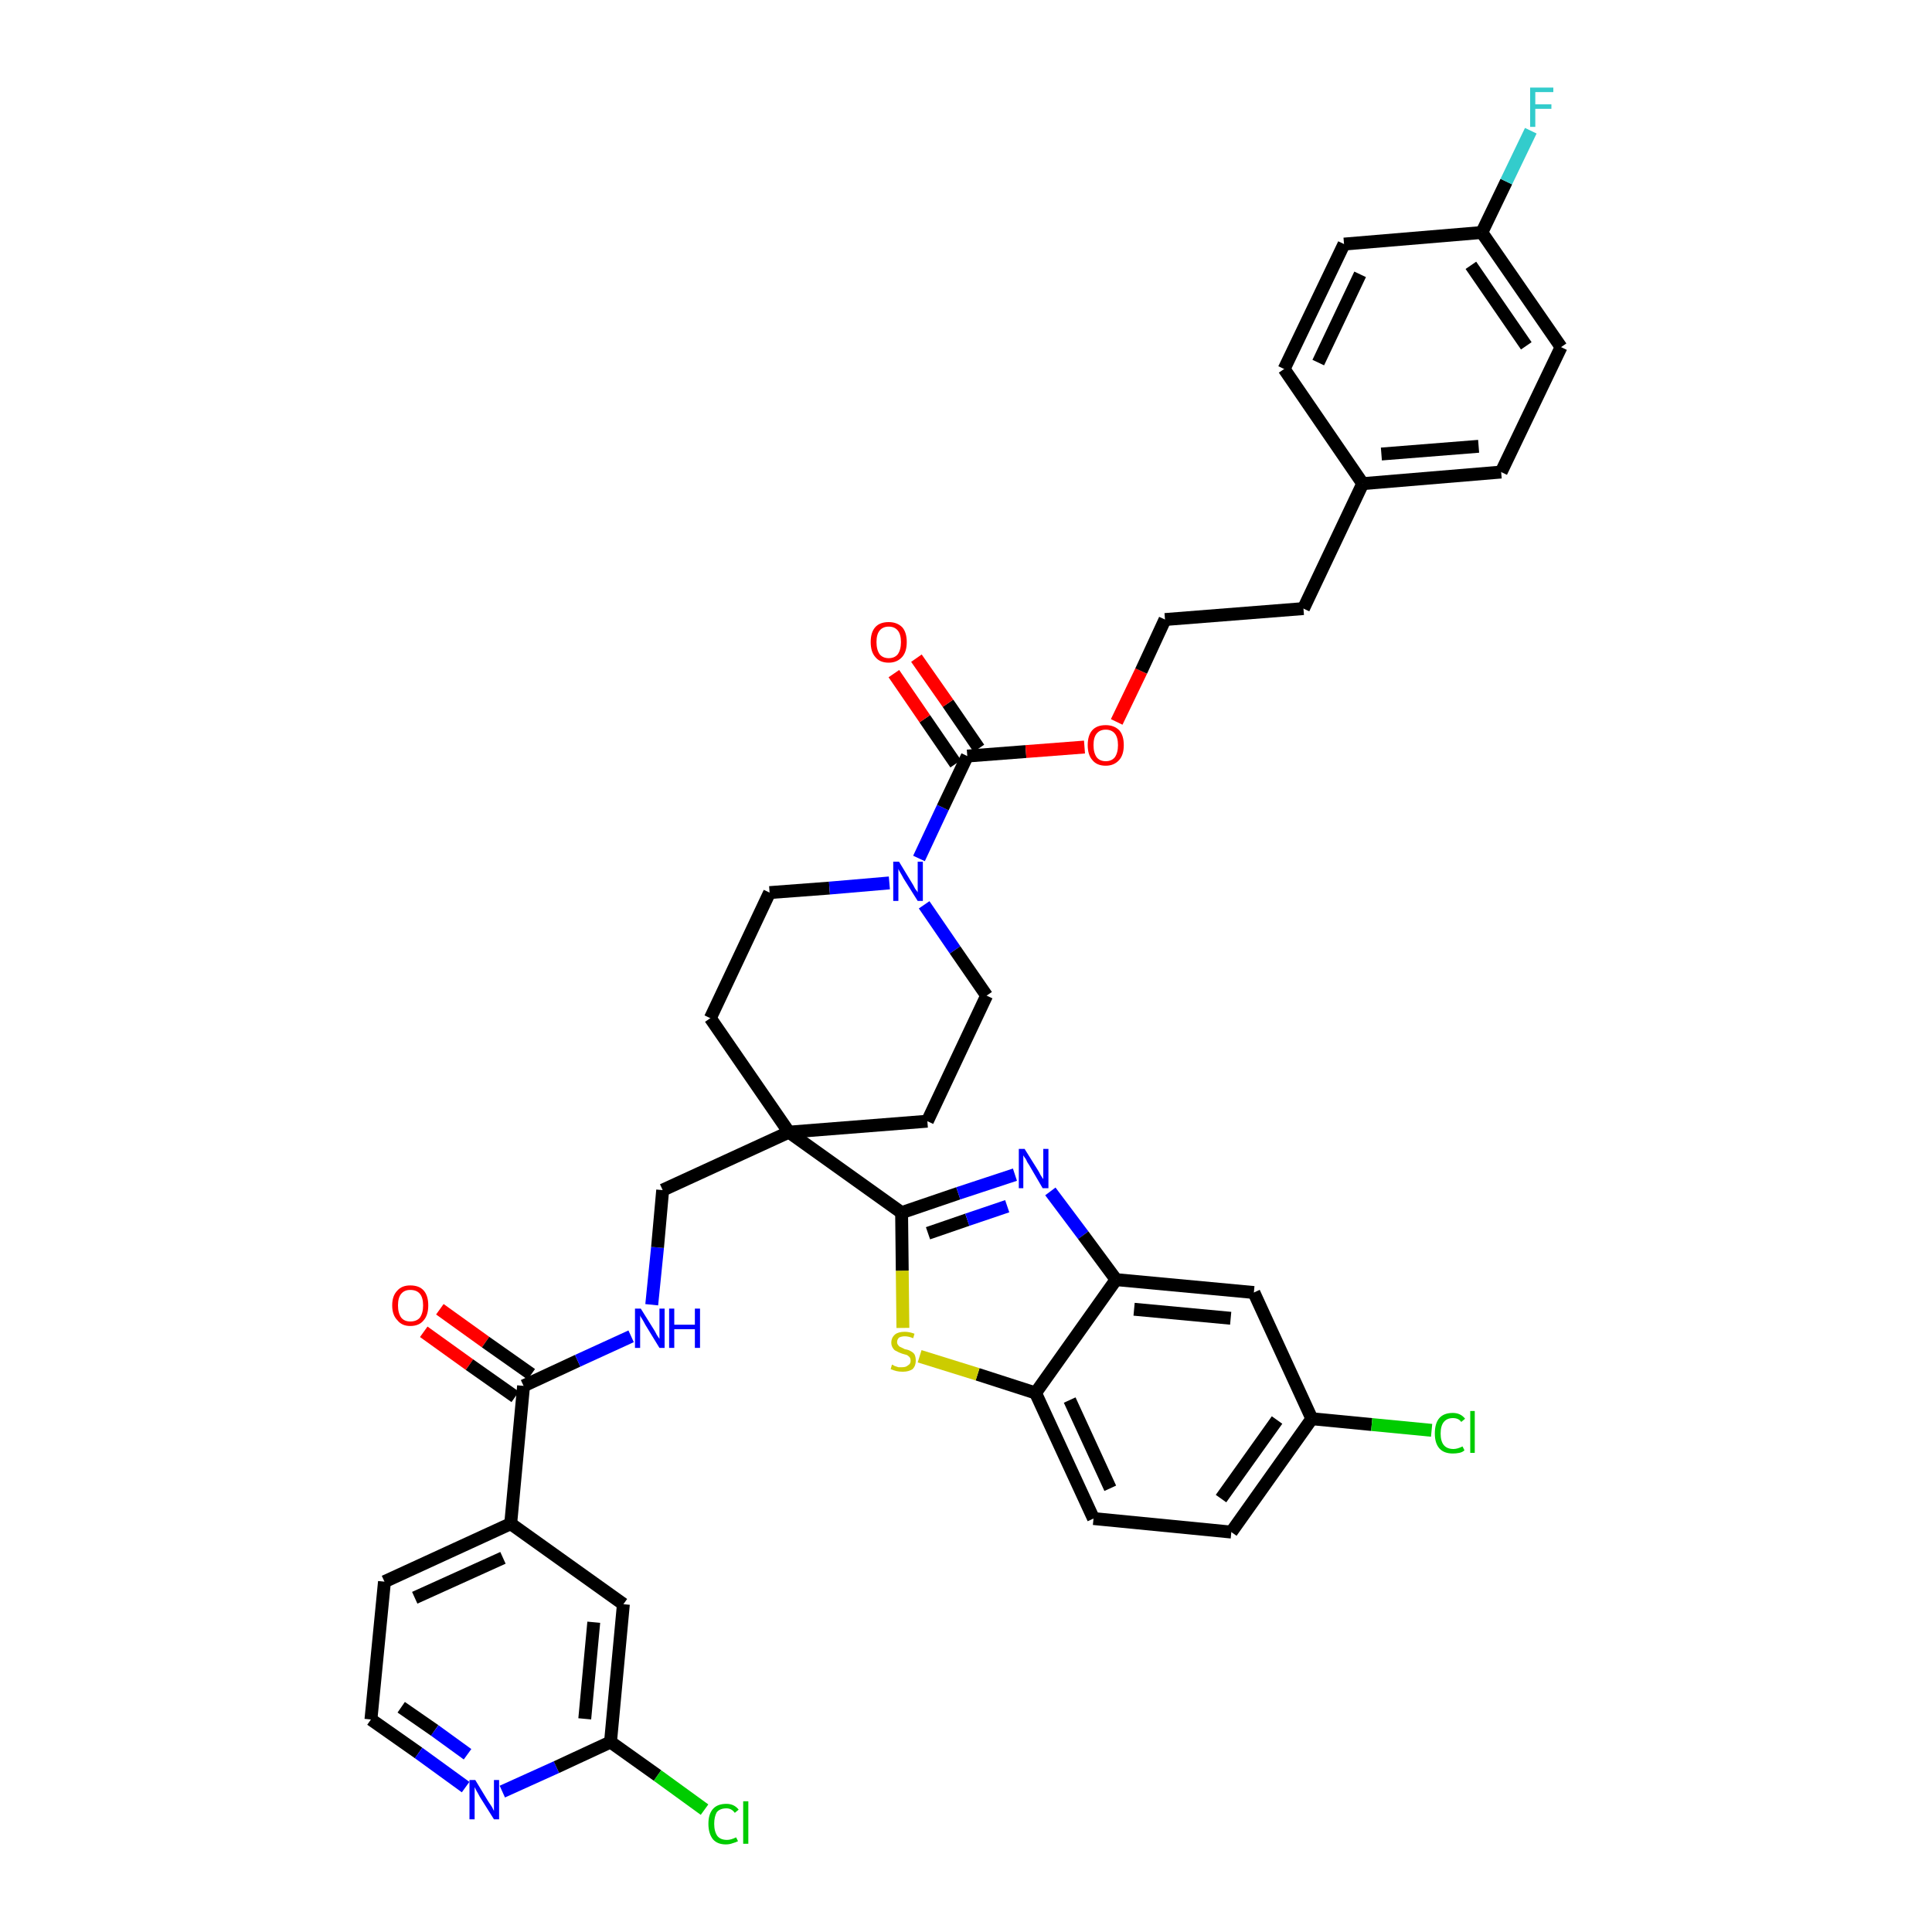 <?xml version='1.0' encoding='iso-8859-1'?>
<svg version='1.1' baseProfile='full'
              xmlns='http://www.w3.org/2000/svg'
                      xmlns:rdkit='http://www.rdkit.org/xml'
                      xmlns:xlink='http://www.w3.org/1999/xlink'
                  xml:space='preserve'
width='300px' height='300px' viewBox='0 0 300 300'>
<!-- END OF HEADER -->
<path class='bond-0 atom-0 atom-1' d='M 65.8,206.8 L 72.9,211.9' style='fill:none;fill-rule:evenodd;stroke:#FF0000;stroke-width:2.0px;stroke-linecap:butt;stroke-linejoin:miter;stroke-opacity:1' />
<path class='bond-0 atom-0 atom-1' d='M 72.9,211.9 L 80.0,216.9' style='fill:none;fill-rule:evenodd;stroke:#000000;stroke-width:2.0px;stroke-linecap:butt;stroke-linejoin:miter;stroke-opacity:1' />
<path class='bond-0 atom-0 atom-1' d='M 68.3,203.3 L 75.4,208.4' style='fill:none;fill-rule:evenodd;stroke:#FF0000;stroke-width:2.0px;stroke-linecap:butt;stroke-linejoin:miter;stroke-opacity:1' />
<path class='bond-0 atom-0 atom-1' d='M 75.4,208.4 L 82.5,213.4' style='fill:none;fill-rule:evenodd;stroke:#000000;stroke-width:2.0px;stroke-linecap:butt;stroke-linejoin:miter;stroke-opacity:1' />
<path class='bond-1 atom-1 atom-2' d='M 81.3,215.2 L 89.7,211.3' style='fill:none;fill-rule:evenodd;stroke:#000000;stroke-width:2.0px;stroke-linecap:butt;stroke-linejoin:miter;stroke-opacity:1' />
<path class='bond-1 atom-1 atom-2' d='M 89.7,211.3 L 98.0,207.5' style='fill:none;fill-rule:evenodd;stroke:#0000FF;stroke-width:2.0px;stroke-linecap:butt;stroke-linejoin:miter;stroke-opacity:1' />
<path class='bond-31 atom-1 atom-32' d='M 81.3,215.2 L 79.3,236.6' style='fill:none;fill-rule:evenodd;stroke:#000000;stroke-width:2.0px;stroke-linecap:butt;stroke-linejoin:miter;stroke-opacity:1' />
<path class='bond-2 atom-2 atom-3' d='M 101.2,202.6 L 102.1,193.7' style='fill:none;fill-rule:evenodd;stroke:#0000FF;stroke-width:2.0px;stroke-linecap:butt;stroke-linejoin:miter;stroke-opacity:1' />
<path class='bond-2 atom-2 atom-3' d='M 102.1,193.7 L 102.9,184.8' style='fill:none;fill-rule:evenodd;stroke:#000000;stroke-width:2.0px;stroke-linecap:butt;stroke-linejoin:miter;stroke-opacity:1' />
<path class='bond-3 atom-3 atom-4' d='M 102.9,184.8 L 122.5,175.8' style='fill:none;fill-rule:evenodd;stroke:#000000;stroke-width:2.0px;stroke-linecap:butt;stroke-linejoin:miter;stroke-opacity:1' />
<path class='bond-4 atom-4 atom-5' d='M 122.5,175.8 L 140.0,188.3' style='fill:none;fill-rule:evenodd;stroke:#000000;stroke-width:2.0px;stroke-linecap:butt;stroke-linejoin:miter;stroke-opacity:1' />
<path class='bond-14 atom-4 atom-15' d='M 122.5,175.8 L 110.3,158.1' style='fill:none;fill-rule:evenodd;stroke:#000000;stroke-width:2.0px;stroke-linecap:butt;stroke-linejoin:miter;stroke-opacity:1' />
<path class='bond-38 atom-31 atom-4' d='M 144.0,174.1 L 122.5,175.8' style='fill:none;fill-rule:evenodd;stroke:#000000;stroke-width:2.0px;stroke-linecap:butt;stroke-linejoin:miter;stroke-opacity:1' />
<path class='bond-5 atom-5 atom-6' d='M 140.0,188.3 L 148.8,185.3' style='fill:none;fill-rule:evenodd;stroke:#000000;stroke-width:2.0px;stroke-linecap:butt;stroke-linejoin:miter;stroke-opacity:1' />
<path class='bond-5 atom-5 atom-6' d='M 148.8,185.3 L 157.6,182.4' style='fill:none;fill-rule:evenodd;stroke:#0000FF;stroke-width:2.0px;stroke-linecap:butt;stroke-linejoin:miter;stroke-opacity:1' />
<path class='bond-5 atom-5 atom-6' d='M 144.1,191.5 L 150.2,189.4' style='fill:none;fill-rule:evenodd;stroke:#000000;stroke-width:2.0px;stroke-linecap:butt;stroke-linejoin:miter;stroke-opacity:1' />
<path class='bond-5 atom-5 atom-6' d='M 150.2,189.4 L 156.4,187.3' style='fill:none;fill-rule:evenodd;stroke:#0000FF;stroke-width:2.0px;stroke-linecap:butt;stroke-linejoin:miter;stroke-opacity:1' />
<path class='bond-40 atom-14 atom-5' d='M 140.2,206.2 L 140.1,197.3' style='fill:none;fill-rule:evenodd;stroke:#CCCC00;stroke-width:2.0px;stroke-linecap:butt;stroke-linejoin:miter;stroke-opacity:1' />
<path class='bond-40 atom-14 atom-5' d='M 140.1,197.3 L 140.0,188.3' style='fill:none;fill-rule:evenodd;stroke:#000000;stroke-width:2.0px;stroke-linecap:butt;stroke-linejoin:miter;stroke-opacity:1' />
<path class='bond-6 atom-6 atom-7' d='M 163.1,185.0 L 168.2,191.8' style='fill:none;fill-rule:evenodd;stroke:#0000FF;stroke-width:2.0px;stroke-linecap:butt;stroke-linejoin:miter;stroke-opacity:1' />
<path class='bond-6 atom-6 atom-7' d='M 168.2,191.8 L 173.3,198.7' style='fill:none;fill-rule:evenodd;stroke:#000000;stroke-width:2.0px;stroke-linecap:butt;stroke-linejoin:miter;stroke-opacity:1' />
<path class='bond-7 atom-7 atom-8' d='M 173.3,198.7 L 194.7,200.7' style='fill:none;fill-rule:evenodd;stroke:#000000;stroke-width:2.0px;stroke-linecap:butt;stroke-linejoin:miter;stroke-opacity:1' />
<path class='bond-7 atom-7 atom-8' d='M 176.1,203.3 L 191.1,204.7' style='fill:none;fill-rule:evenodd;stroke:#000000;stroke-width:2.0px;stroke-linecap:butt;stroke-linejoin:miter;stroke-opacity:1' />
<path class='bond-42 atom-13 atom-7' d='M 160.8,216.3 L 173.3,198.7' style='fill:none;fill-rule:evenodd;stroke:#000000;stroke-width:2.0px;stroke-linecap:butt;stroke-linejoin:miter;stroke-opacity:1' />
<path class='bond-8 atom-8 atom-9' d='M 194.7,200.7 L 203.7,220.3' style='fill:none;fill-rule:evenodd;stroke:#000000;stroke-width:2.0px;stroke-linecap:butt;stroke-linejoin:miter;stroke-opacity:1' />
<path class='bond-9 atom-9 atom-10' d='M 203.7,220.3 L 213.0,221.2' style='fill:none;fill-rule:evenodd;stroke:#000000;stroke-width:2.0px;stroke-linecap:butt;stroke-linejoin:miter;stroke-opacity:1' />
<path class='bond-9 atom-9 atom-10' d='M 213.0,221.2 L 222.3,222.1' style='fill:none;fill-rule:evenodd;stroke:#00CC00;stroke-width:2.0px;stroke-linecap:butt;stroke-linejoin:miter;stroke-opacity:1' />
<path class='bond-10 atom-9 atom-11' d='M 203.7,220.3 L 191.2,237.9' style='fill:none;fill-rule:evenodd;stroke:#000000;stroke-width:2.0px;stroke-linecap:butt;stroke-linejoin:miter;stroke-opacity:1' />
<path class='bond-10 atom-9 atom-11' d='M 198.3,220.5 L 189.6,232.7' style='fill:none;fill-rule:evenodd;stroke:#000000;stroke-width:2.0px;stroke-linecap:butt;stroke-linejoin:miter;stroke-opacity:1' />
<path class='bond-11 atom-11 atom-12' d='M 191.2,237.9 L 169.8,235.8' style='fill:none;fill-rule:evenodd;stroke:#000000;stroke-width:2.0px;stroke-linecap:butt;stroke-linejoin:miter;stroke-opacity:1' />
<path class='bond-12 atom-12 atom-13' d='M 169.8,235.8 L 160.8,216.3' style='fill:none;fill-rule:evenodd;stroke:#000000;stroke-width:2.0px;stroke-linecap:butt;stroke-linejoin:miter;stroke-opacity:1' />
<path class='bond-12 atom-12 atom-13' d='M 172.4,231.1 L 166.1,217.4' style='fill:none;fill-rule:evenodd;stroke:#000000;stroke-width:2.0px;stroke-linecap:butt;stroke-linejoin:miter;stroke-opacity:1' />
<path class='bond-13 atom-13 atom-14' d='M 160.8,216.3 L 151.8,213.4' style='fill:none;fill-rule:evenodd;stroke:#000000;stroke-width:2.0px;stroke-linecap:butt;stroke-linejoin:miter;stroke-opacity:1' />
<path class='bond-13 atom-13 atom-14' d='M 151.8,213.4 L 142.8,210.6' style='fill:none;fill-rule:evenodd;stroke:#CCCC00;stroke-width:2.0px;stroke-linecap:butt;stroke-linejoin:miter;stroke-opacity:1' />
<path class='bond-15 atom-15 atom-16' d='M 110.3,158.1 L 119.5,138.6' style='fill:none;fill-rule:evenodd;stroke:#000000;stroke-width:2.0px;stroke-linecap:butt;stroke-linejoin:miter;stroke-opacity:1' />
<path class='bond-16 atom-16 atom-17' d='M 119.5,138.6 L 128.8,137.9' style='fill:none;fill-rule:evenodd;stroke:#000000;stroke-width:2.0px;stroke-linecap:butt;stroke-linejoin:miter;stroke-opacity:1' />
<path class='bond-16 atom-16 atom-17' d='M 128.8,137.9 L 138.1,137.1' style='fill:none;fill-rule:evenodd;stroke:#0000FF;stroke-width:2.0px;stroke-linecap:butt;stroke-linejoin:miter;stroke-opacity:1' />
<path class='bond-17 atom-17 atom-18' d='M 142.7,133.3 L 146.4,125.4' style='fill:none;fill-rule:evenodd;stroke:#0000FF;stroke-width:2.0px;stroke-linecap:butt;stroke-linejoin:miter;stroke-opacity:1' />
<path class='bond-17 atom-17 atom-18' d='M 146.4,125.4 L 150.2,117.4' style='fill:none;fill-rule:evenodd;stroke:#000000;stroke-width:2.0px;stroke-linecap:butt;stroke-linejoin:miter;stroke-opacity:1' />
<path class='bond-29 atom-17 atom-30' d='M 143.5,140.5 L 148.3,147.5' style='fill:none;fill-rule:evenodd;stroke:#0000FF;stroke-width:2.0px;stroke-linecap:butt;stroke-linejoin:miter;stroke-opacity:1' />
<path class='bond-29 atom-17 atom-30' d='M 148.3,147.5 L 153.2,154.6' style='fill:none;fill-rule:evenodd;stroke:#000000;stroke-width:2.0px;stroke-linecap:butt;stroke-linejoin:miter;stroke-opacity:1' />
<path class='bond-18 atom-18 atom-19' d='M 152.0,116.2 L 147.2,109.2' style='fill:none;fill-rule:evenodd;stroke:#000000;stroke-width:2.0px;stroke-linecap:butt;stroke-linejoin:miter;stroke-opacity:1' />
<path class='bond-18 atom-18 atom-19' d='M 147.2,109.2 L 142.3,102.2' style='fill:none;fill-rule:evenodd;stroke:#FF0000;stroke-width:2.0px;stroke-linecap:butt;stroke-linejoin:miter;stroke-opacity:1' />
<path class='bond-18 atom-18 atom-19' d='M 148.4,118.6 L 143.6,111.6' style='fill:none;fill-rule:evenodd;stroke:#000000;stroke-width:2.0px;stroke-linecap:butt;stroke-linejoin:miter;stroke-opacity:1' />
<path class='bond-18 atom-18 atom-19' d='M 143.6,111.6 L 138.8,104.6' style='fill:none;fill-rule:evenodd;stroke:#FF0000;stroke-width:2.0px;stroke-linecap:butt;stroke-linejoin:miter;stroke-opacity:1' />
<path class='bond-19 atom-18 atom-20' d='M 150.2,117.4 L 159.3,116.7' style='fill:none;fill-rule:evenodd;stroke:#000000;stroke-width:2.0px;stroke-linecap:butt;stroke-linejoin:miter;stroke-opacity:1' />
<path class='bond-19 atom-18 atom-20' d='M 159.3,116.7 L 168.4,116.0' style='fill:none;fill-rule:evenodd;stroke:#FF0000;stroke-width:2.0px;stroke-linecap:butt;stroke-linejoin:miter;stroke-opacity:1' />
<path class='bond-20 atom-20 atom-21' d='M 173.4,112.1 L 177.2,104.2' style='fill:none;fill-rule:evenodd;stroke:#FF0000;stroke-width:2.0px;stroke-linecap:butt;stroke-linejoin:miter;stroke-opacity:1' />
<path class='bond-20 atom-20 atom-21' d='M 177.2,104.2 L 180.9,96.2' style='fill:none;fill-rule:evenodd;stroke:#000000;stroke-width:2.0px;stroke-linecap:butt;stroke-linejoin:miter;stroke-opacity:1' />
<path class='bond-21 atom-21 atom-22' d='M 180.9,96.2 L 202.4,94.5' style='fill:none;fill-rule:evenodd;stroke:#000000;stroke-width:2.0px;stroke-linecap:butt;stroke-linejoin:miter;stroke-opacity:1' />
<path class='bond-22 atom-22 atom-23' d='M 202.4,94.5 L 211.6,75.1' style='fill:none;fill-rule:evenodd;stroke:#000000;stroke-width:2.0px;stroke-linecap:butt;stroke-linejoin:miter;stroke-opacity:1' />
<path class='bond-23 atom-23 atom-24' d='M 211.6,75.1 L 233.1,73.3' style='fill:none;fill-rule:evenodd;stroke:#000000;stroke-width:2.0px;stroke-linecap:butt;stroke-linejoin:miter;stroke-opacity:1' />
<path class='bond-23 atom-23 atom-24' d='M 214.5,70.5 L 229.6,69.3' style='fill:none;fill-rule:evenodd;stroke:#000000;stroke-width:2.0px;stroke-linecap:butt;stroke-linejoin:miter;stroke-opacity:1' />
<path class='bond-41 atom-29 atom-23' d='M 199.4,57.3 L 211.6,75.1' style='fill:none;fill-rule:evenodd;stroke:#000000;stroke-width:2.0px;stroke-linecap:butt;stroke-linejoin:miter;stroke-opacity:1' />
<path class='bond-24 atom-24 atom-25' d='M 233.1,73.3 L 242.4,53.9' style='fill:none;fill-rule:evenodd;stroke:#000000;stroke-width:2.0px;stroke-linecap:butt;stroke-linejoin:miter;stroke-opacity:1' />
<path class='bond-25 atom-25 atom-26' d='M 242.4,53.9 L 230.1,36.1' style='fill:none;fill-rule:evenodd;stroke:#000000;stroke-width:2.0px;stroke-linecap:butt;stroke-linejoin:miter;stroke-opacity:1' />
<path class='bond-25 atom-25 atom-26' d='M 237.0,53.7 L 228.4,41.2' style='fill:none;fill-rule:evenodd;stroke:#000000;stroke-width:2.0px;stroke-linecap:butt;stroke-linejoin:miter;stroke-opacity:1' />
<path class='bond-26 atom-26 atom-27' d='M 230.1,36.1 L 233.9,28.2' style='fill:none;fill-rule:evenodd;stroke:#000000;stroke-width:2.0px;stroke-linecap:butt;stroke-linejoin:miter;stroke-opacity:1' />
<path class='bond-26 atom-26 atom-27' d='M 233.9,28.2 L 237.7,20.3' style='fill:none;fill-rule:evenodd;stroke:#33CCCC;stroke-width:2.0px;stroke-linecap:butt;stroke-linejoin:miter;stroke-opacity:1' />
<path class='bond-27 atom-26 atom-28' d='M 230.1,36.1 L 208.7,37.9' style='fill:none;fill-rule:evenodd;stroke:#000000;stroke-width:2.0px;stroke-linecap:butt;stroke-linejoin:miter;stroke-opacity:1' />
<path class='bond-28 atom-28 atom-29' d='M 208.7,37.9 L 199.4,57.3' style='fill:none;fill-rule:evenodd;stroke:#000000;stroke-width:2.0px;stroke-linecap:butt;stroke-linejoin:miter;stroke-opacity:1' />
<path class='bond-28 atom-28 atom-29' d='M 211.2,42.6 L 204.7,56.3' style='fill:none;fill-rule:evenodd;stroke:#000000;stroke-width:2.0px;stroke-linecap:butt;stroke-linejoin:miter;stroke-opacity:1' />
<path class='bond-30 atom-30 atom-31' d='M 153.2,154.6 L 144.0,174.1' style='fill:none;fill-rule:evenodd;stroke:#000000;stroke-width:2.0px;stroke-linecap:butt;stroke-linejoin:miter;stroke-opacity:1' />
<path class='bond-32 atom-32 atom-33' d='M 79.3,236.6 L 59.7,245.6' style='fill:none;fill-rule:evenodd;stroke:#000000;stroke-width:2.0px;stroke-linecap:butt;stroke-linejoin:miter;stroke-opacity:1' />
<path class='bond-32 atom-32 atom-33' d='M 78.1,241.9 L 64.4,248.1' style='fill:none;fill-rule:evenodd;stroke:#000000;stroke-width:2.0px;stroke-linecap:butt;stroke-linejoin:miter;stroke-opacity:1' />
<path class='bond-39 atom-38 atom-32' d='M 96.8,249.1 L 79.3,236.6' style='fill:none;fill-rule:evenodd;stroke:#000000;stroke-width:2.0px;stroke-linecap:butt;stroke-linejoin:miter;stroke-opacity:1' />
<path class='bond-33 atom-33 atom-34' d='M 59.7,245.6 L 57.6,267.0' style='fill:none;fill-rule:evenodd;stroke:#000000;stroke-width:2.0px;stroke-linecap:butt;stroke-linejoin:miter;stroke-opacity:1' />
<path class='bond-34 atom-34 atom-35' d='M 57.6,267.0 L 65.0,272.2' style='fill:none;fill-rule:evenodd;stroke:#000000;stroke-width:2.0px;stroke-linecap:butt;stroke-linejoin:miter;stroke-opacity:1' />
<path class='bond-34 atom-34 atom-35' d='M 65.0,272.2 L 72.3,277.5' style='fill:none;fill-rule:evenodd;stroke:#0000FF;stroke-width:2.0px;stroke-linecap:butt;stroke-linejoin:miter;stroke-opacity:1' />
<path class='bond-34 atom-34 atom-35' d='M 62.3,265.1 L 67.5,268.7' style='fill:none;fill-rule:evenodd;stroke:#000000;stroke-width:2.0px;stroke-linecap:butt;stroke-linejoin:miter;stroke-opacity:1' />
<path class='bond-34 atom-34 atom-35' d='M 67.5,268.7 L 72.6,272.4' style='fill:none;fill-rule:evenodd;stroke:#0000FF;stroke-width:2.0px;stroke-linecap:butt;stroke-linejoin:miter;stroke-opacity:1' />
<path class='bond-35 atom-35 atom-36' d='M 78.0,278.2 L 86.4,274.4' style='fill:none;fill-rule:evenodd;stroke:#0000FF;stroke-width:2.0px;stroke-linecap:butt;stroke-linejoin:miter;stroke-opacity:1' />
<path class='bond-35 atom-35 atom-36' d='M 86.4,274.4 L 94.8,270.5' style='fill:none;fill-rule:evenodd;stroke:#000000;stroke-width:2.0px;stroke-linecap:butt;stroke-linejoin:miter;stroke-opacity:1' />
<path class='bond-36 atom-36 atom-37' d='M 94.8,270.5 L 102.1,275.7' style='fill:none;fill-rule:evenodd;stroke:#000000;stroke-width:2.0px;stroke-linecap:butt;stroke-linejoin:miter;stroke-opacity:1' />
<path class='bond-36 atom-36 atom-37' d='M 102.1,275.7 L 109.4,281.0' style='fill:none;fill-rule:evenodd;stroke:#00CC00;stroke-width:2.0px;stroke-linecap:butt;stroke-linejoin:miter;stroke-opacity:1' />
<path class='bond-37 atom-36 atom-38' d='M 94.8,270.5 L 96.8,249.1' style='fill:none;fill-rule:evenodd;stroke:#000000;stroke-width:2.0px;stroke-linecap:butt;stroke-linejoin:miter;stroke-opacity:1' />
<path class='bond-37 atom-36 atom-38' d='M 90.8,266.9 L 92.2,251.9' style='fill:none;fill-rule:evenodd;stroke:#000000;stroke-width:2.0px;stroke-linecap:butt;stroke-linejoin:miter;stroke-opacity:1' />
<path  class='atom-0' d='M 60.9 202.7
Q 60.9 201.2, 61.7 200.4
Q 62.4 199.6, 63.7 199.6
Q 65.1 199.6, 65.8 200.4
Q 66.5 201.2, 66.5 202.7
Q 66.5 204.2, 65.8 205.0
Q 65.1 205.9, 63.7 205.9
Q 62.4 205.9, 61.7 205.0
Q 60.9 204.2, 60.9 202.7
M 63.7 205.2
Q 64.7 205.2, 65.2 204.6
Q 65.7 203.9, 65.7 202.7
Q 65.7 201.5, 65.2 200.9
Q 64.7 200.3, 63.7 200.3
Q 62.8 200.3, 62.3 200.9
Q 61.8 201.5, 61.8 202.7
Q 61.8 203.9, 62.3 204.6
Q 62.8 205.2, 63.7 205.2
' fill='#FF0000'/>
<path  class='atom-2' d='M 99.5 203.2
L 101.5 206.4
Q 101.7 206.7, 102.0 207.3
Q 102.4 207.9, 102.4 207.9
L 102.4 203.2
L 103.2 203.2
L 103.2 209.3
L 102.4 209.3
L 100.2 205.7
Q 100.0 205.3, 99.7 204.8
Q 99.4 204.4, 99.4 204.2
L 99.4 209.3
L 98.6 209.3
L 98.6 203.2
L 99.5 203.2
' fill='#0000FF'/>
<path  class='atom-2' d='M 103.9 203.2
L 104.7 203.2
L 104.7 205.7
L 107.9 205.7
L 107.9 203.2
L 108.7 203.2
L 108.7 209.3
L 107.9 209.3
L 107.9 206.4
L 104.7 206.4
L 104.7 209.3
L 103.9 209.3
L 103.9 203.2
' fill='#0000FF'/>
<path  class='atom-6' d='M 159.1 178.4
L 161.1 181.6
Q 161.3 181.9, 161.6 182.5
Q 162.0 183.1, 162.0 183.1
L 162.0 178.4
L 162.8 178.4
L 162.8 184.5
L 161.9 184.5
L 159.8 180.9
Q 159.5 180.5, 159.3 180.0
Q 159.0 179.6, 158.9 179.4
L 158.9 184.5
L 158.2 184.5
L 158.2 178.4
L 159.1 178.4
' fill='#0000FF'/>
<path  class='atom-10' d='M 222.8 222.6
Q 222.8 221.0, 223.5 220.2
Q 224.2 219.4, 225.6 219.4
Q 226.8 219.4, 227.5 220.3
L 226.9 220.8
Q 226.5 220.2, 225.6 220.2
Q 224.7 220.2, 224.2 220.8
Q 223.7 221.4, 223.7 222.6
Q 223.7 223.8, 224.2 224.4
Q 224.7 225.0, 225.7 225.0
Q 226.3 225.0, 227.1 224.6
L 227.4 225.2
Q 227.1 225.5, 226.6 225.6
Q 226.1 225.7, 225.6 225.7
Q 224.2 225.7, 223.5 224.9
Q 222.8 224.1, 222.8 222.6
' fill='#00CC00'/>
<path  class='atom-10' d='M 228.3 219.1
L 229.0 219.1
L 229.0 225.6
L 228.3 225.6
L 228.3 219.1
' fill='#00CC00'/>
<path  class='atom-14' d='M 138.5 211.9
Q 138.6 211.9, 138.9 212.1
Q 139.2 212.2, 139.5 212.3
Q 139.8 212.3, 140.1 212.3
Q 140.7 212.3, 141.0 212.0
Q 141.4 211.8, 141.4 211.3
Q 141.4 210.9, 141.2 210.7
Q 141.0 210.5, 140.8 210.4
Q 140.5 210.3, 140.1 210.2
Q 139.5 210.0, 139.2 209.8
Q 138.9 209.7, 138.7 209.4
Q 138.4 209.0, 138.4 208.5
Q 138.4 207.7, 139.0 207.2
Q 139.5 206.8, 140.5 206.8
Q 141.2 206.8, 142.0 207.1
L 141.8 207.8
Q 141.1 207.5, 140.5 207.5
Q 140.0 207.5, 139.6 207.7
Q 139.3 208.0, 139.3 208.4
Q 139.3 208.7, 139.5 208.9
Q 139.6 209.1, 139.9 209.2
Q 140.1 209.3, 140.5 209.5
Q 141.1 209.6, 141.4 209.8
Q 141.8 210.0, 142.0 210.3
Q 142.2 210.7, 142.2 211.3
Q 142.2 212.1, 141.7 212.6
Q 141.1 213.0, 140.2 213.0
Q 139.6 213.0, 139.2 212.9
Q 138.8 212.8, 138.3 212.6
L 138.5 211.9
' fill='#CCCC00'/>
<path  class='atom-17' d='M 139.6 133.8
L 141.6 137.1
Q 141.8 137.4, 142.1 138.0
Q 142.5 138.5, 142.5 138.6
L 142.5 133.8
L 143.3 133.8
L 143.3 139.9
L 142.5 139.9
L 140.3 136.4
Q 140.1 136.0, 139.8 135.5
Q 139.5 135.0, 139.5 134.9
L 139.5 139.9
L 138.7 139.9
L 138.7 133.8
L 139.6 133.8
' fill='#0000FF'/>
<path  class='atom-19' d='M 135.2 99.7
Q 135.2 98.2, 135.9 97.4
Q 136.6 96.6, 138.0 96.6
Q 139.3 96.6, 140.1 97.4
Q 140.8 98.2, 140.8 99.7
Q 140.8 101.2, 140.1 102.0
Q 139.3 102.9, 138.0 102.9
Q 136.6 102.9, 135.9 102.0
Q 135.2 101.2, 135.2 99.7
M 138.0 102.2
Q 138.9 102.2, 139.4 101.6
Q 139.9 100.9, 139.9 99.7
Q 139.9 98.5, 139.4 97.9
Q 138.9 97.3, 138.0 97.3
Q 137.1 97.3, 136.6 97.9
Q 136.1 98.5, 136.1 99.7
Q 136.1 100.9, 136.6 101.6
Q 137.1 102.2, 138.0 102.2
' fill='#FF0000'/>
<path  class='atom-20' d='M 168.9 115.7
Q 168.9 114.2, 169.6 113.4
Q 170.3 112.6, 171.7 112.6
Q 173.0 112.6, 173.8 113.4
Q 174.5 114.2, 174.5 115.7
Q 174.5 117.2, 173.8 118.0
Q 173.0 118.9, 171.7 118.9
Q 170.3 118.9, 169.6 118.0
Q 168.9 117.2, 168.9 115.7
M 171.7 118.2
Q 172.6 118.2, 173.1 117.6
Q 173.6 116.9, 173.6 115.7
Q 173.6 114.5, 173.1 113.9
Q 172.6 113.3, 171.7 113.3
Q 170.8 113.3, 170.3 113.9
Q 169.8 114.5, 169.8 115.7
Q 169.8 116.9, 170.3 117.6
Q 170.8 118.2, 171.7 118.2
' fill='#FF0000'/>
<path  class='atom-27' d='M 237.6 13.6
L 241.2 13.6
L 241.2 14.3
L 238.4 14.3
L 238.4 16.2
L 240.9 16.2
L 240.9 16.9
L 238.4 16.9
L 238.4 19.7
L 237.6 19.7
L 237.6 13.6
' fill='#33CCCC'/>
<path  class='atom-35' d='M 73.8 276.4
L 75.8 279.7
Q 76.0 280.0, 76.4 280.6
Q 76.7 281.2, 76.7 281.2
L 76.7 276.4
L 77.5 276.4
L 77.5 282.5
L 76.7 282.5
L 74.5 279.0
Q 74.3 278.6, 74.0 278.1
Q 73.8 277.7, 73.7 277.5
L 73.7 282.5
L 72.9 282.5
L 72.9 276.4
L 73.8 276.4
' fill='#0000FF'/>
<path  class='atom-37' d='M 110.0 283.2
Q 110.0 281.7, 110.7 280.9
Q 111.4 280.1, 112.8 280.1
Q 114.0 280.1, 114.7 281.0
L 114.1 281.5
Q 113.6 280.8, 112.8 280.8
Q 111.8 280.8, 111.3 281.4
Q 110.9 282.1, 110.9 283.2
Q 110.9 284.4, 111.4 285.1
Q 111.9 285.7, 112.9 285.7
Q 113.5 285.7, 114.3 285.3
L 114.6 285.9
Q 114.2 286.1, 113.8 286.2
Q 113.3 286.4, 112.7 286.4
Q 111.4 286.4, 110.7 285.6
Q 110.0 284.7, 110.0 283.2
' fill='#00CC00'/>
<path  class='atom-37' d='M 115.4 279.7
L 116.2 279.7
L 116.2 286.3
L 115.4 286.3
L 115.4 279.7
' fill='#00CC00'/>
</svg>
